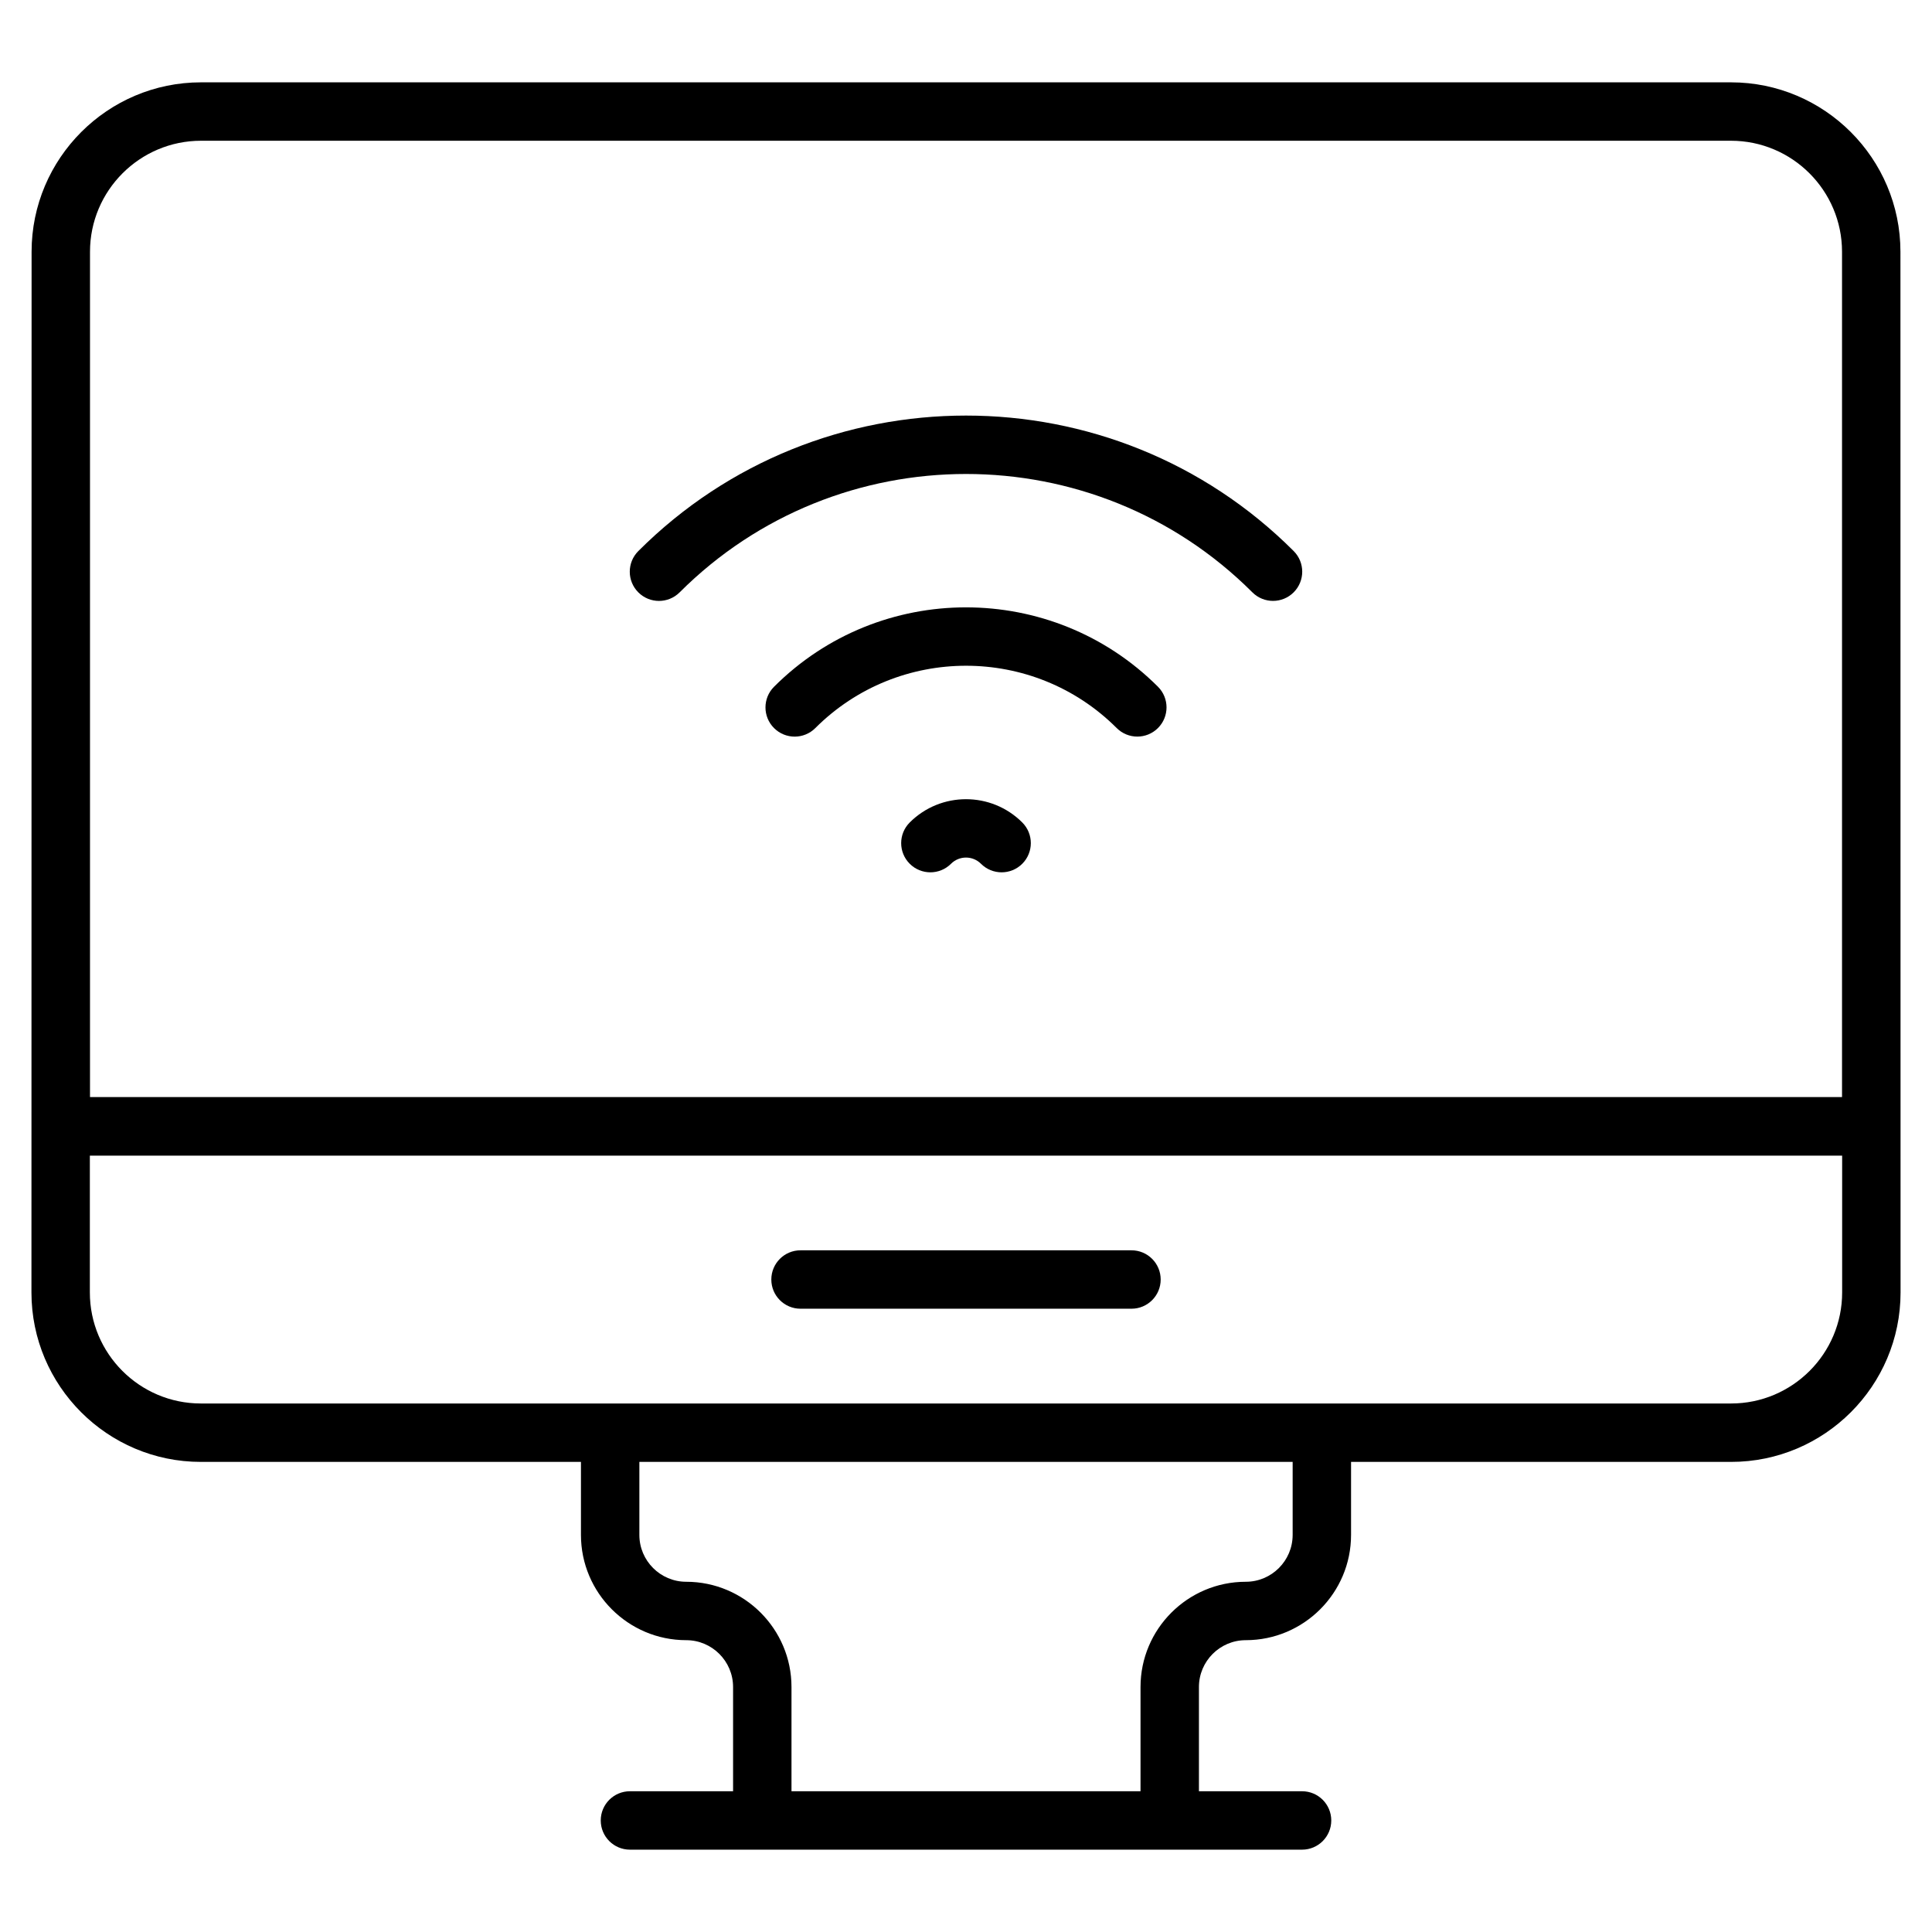 <svg enable-background="new 0 0 512 512" height="512" viewBox="0 0 512 512" width="512" xmlns="http://www.w3.org/2000/svg"><g id="_x35_0_Monitor"><g><path d="m503.636 66.724c0-24.761-20.143-44.903-44.903-44.903h-405.466c-24.753 0-44.896 20.143-44.896 44.903-.003 28.205.014-102.156-.037 275.798 0 24.753 20.143 44.896 44.896 44.896h100.728v19.349c0 15.381 12.516 27.897 27.897 27.897 6.848 0 12.418 5.57 12.418 12.411v27.625h-27.33c-4.278 0-7.74 3.462-7.74 7.74s3.462 7.74 7.74 7.74h178.116c4.278 0 7.74-3.462 7.74-7.74s-3.462-7.74-7.74-7.74h-27.33v-27.625c0-6.84 5.57-12.411 12.418-12.411 15.381 0 27.897-12.516 27.897-27.897v-19.349h100.72c24.761 0 44.903-20.143 44.903-44.896-.042-377.954-.028-247.597-.031-275.798zm-450.369-29.424h405.466c16.227 0 29.424 13.197 29.424 29.424v224.017h-464.306v-224.017c0-16.227 13.196-29.424 29.416-29.424zm289.297 369.467c0 6.848-5.57 12.418-12.418 12.418-15.381 0-27.897 12.509-27.897 27.89v27.625h-92.497v-27.625c0-15.381-12.516-27.89-27.897-27.89-6.848 0-12.418-5.57-12.418-12.418v-19.349h173.128v19.349zm116.199-34.828c-97.974 0-307.407 0-405.534 0-16.22 0-29.416-13.197-29.416-29.416v-36.264h464.374v36.264c0 16.219-13.196 29.416-29.424 29.416z"/><path d="m299.853 331.344h-87.705c-4.278 0-7.74 3.462-7.74 7.74s3.462 7.74 7.74 7.74h87.705c4.278 0 7.74-3.462 7.74-7.74-.001-4.279-3.463-7.74-7.74-7.74z"/><path d="m180.108 156.984c41.857-41.827 109.941-41.835 151.783-.008 3.023 3.023 7.921 3.023 10.944 0s3.023-7.921 0-10.944c-47.874-47.873-125.783-47.866-173.672.008-3.023 3.023-3.023 7.921 0 10.944 3.024 3.023 7.922 3.023 10.945 0z"/><path d="m205.126 182.002c-3.023 3.023-3.023 7.921 0 10.944s7.921 3.023 10.944 0c22.025-22.025 57.85-22.017 79.86-.008 3.023 3.023 7.921 3.023 10.944 0s3.023-7.921 0-10.944c-28.041-28.041-73.692-28.063-101.748.008z"/><path d="m241.088 217.963c-3.023 3.023-3.023 7.921 0 10.944s7.921 3.023 10.944 0c2.192-2.192 5.744-2.192 7.936 0 3.023 3.023 7.921 3.023 10.944 0s3.023-7.921 0-10.944c-8.223-8.223-21.601-8.223-29.824 0z"/></g></g></svg>